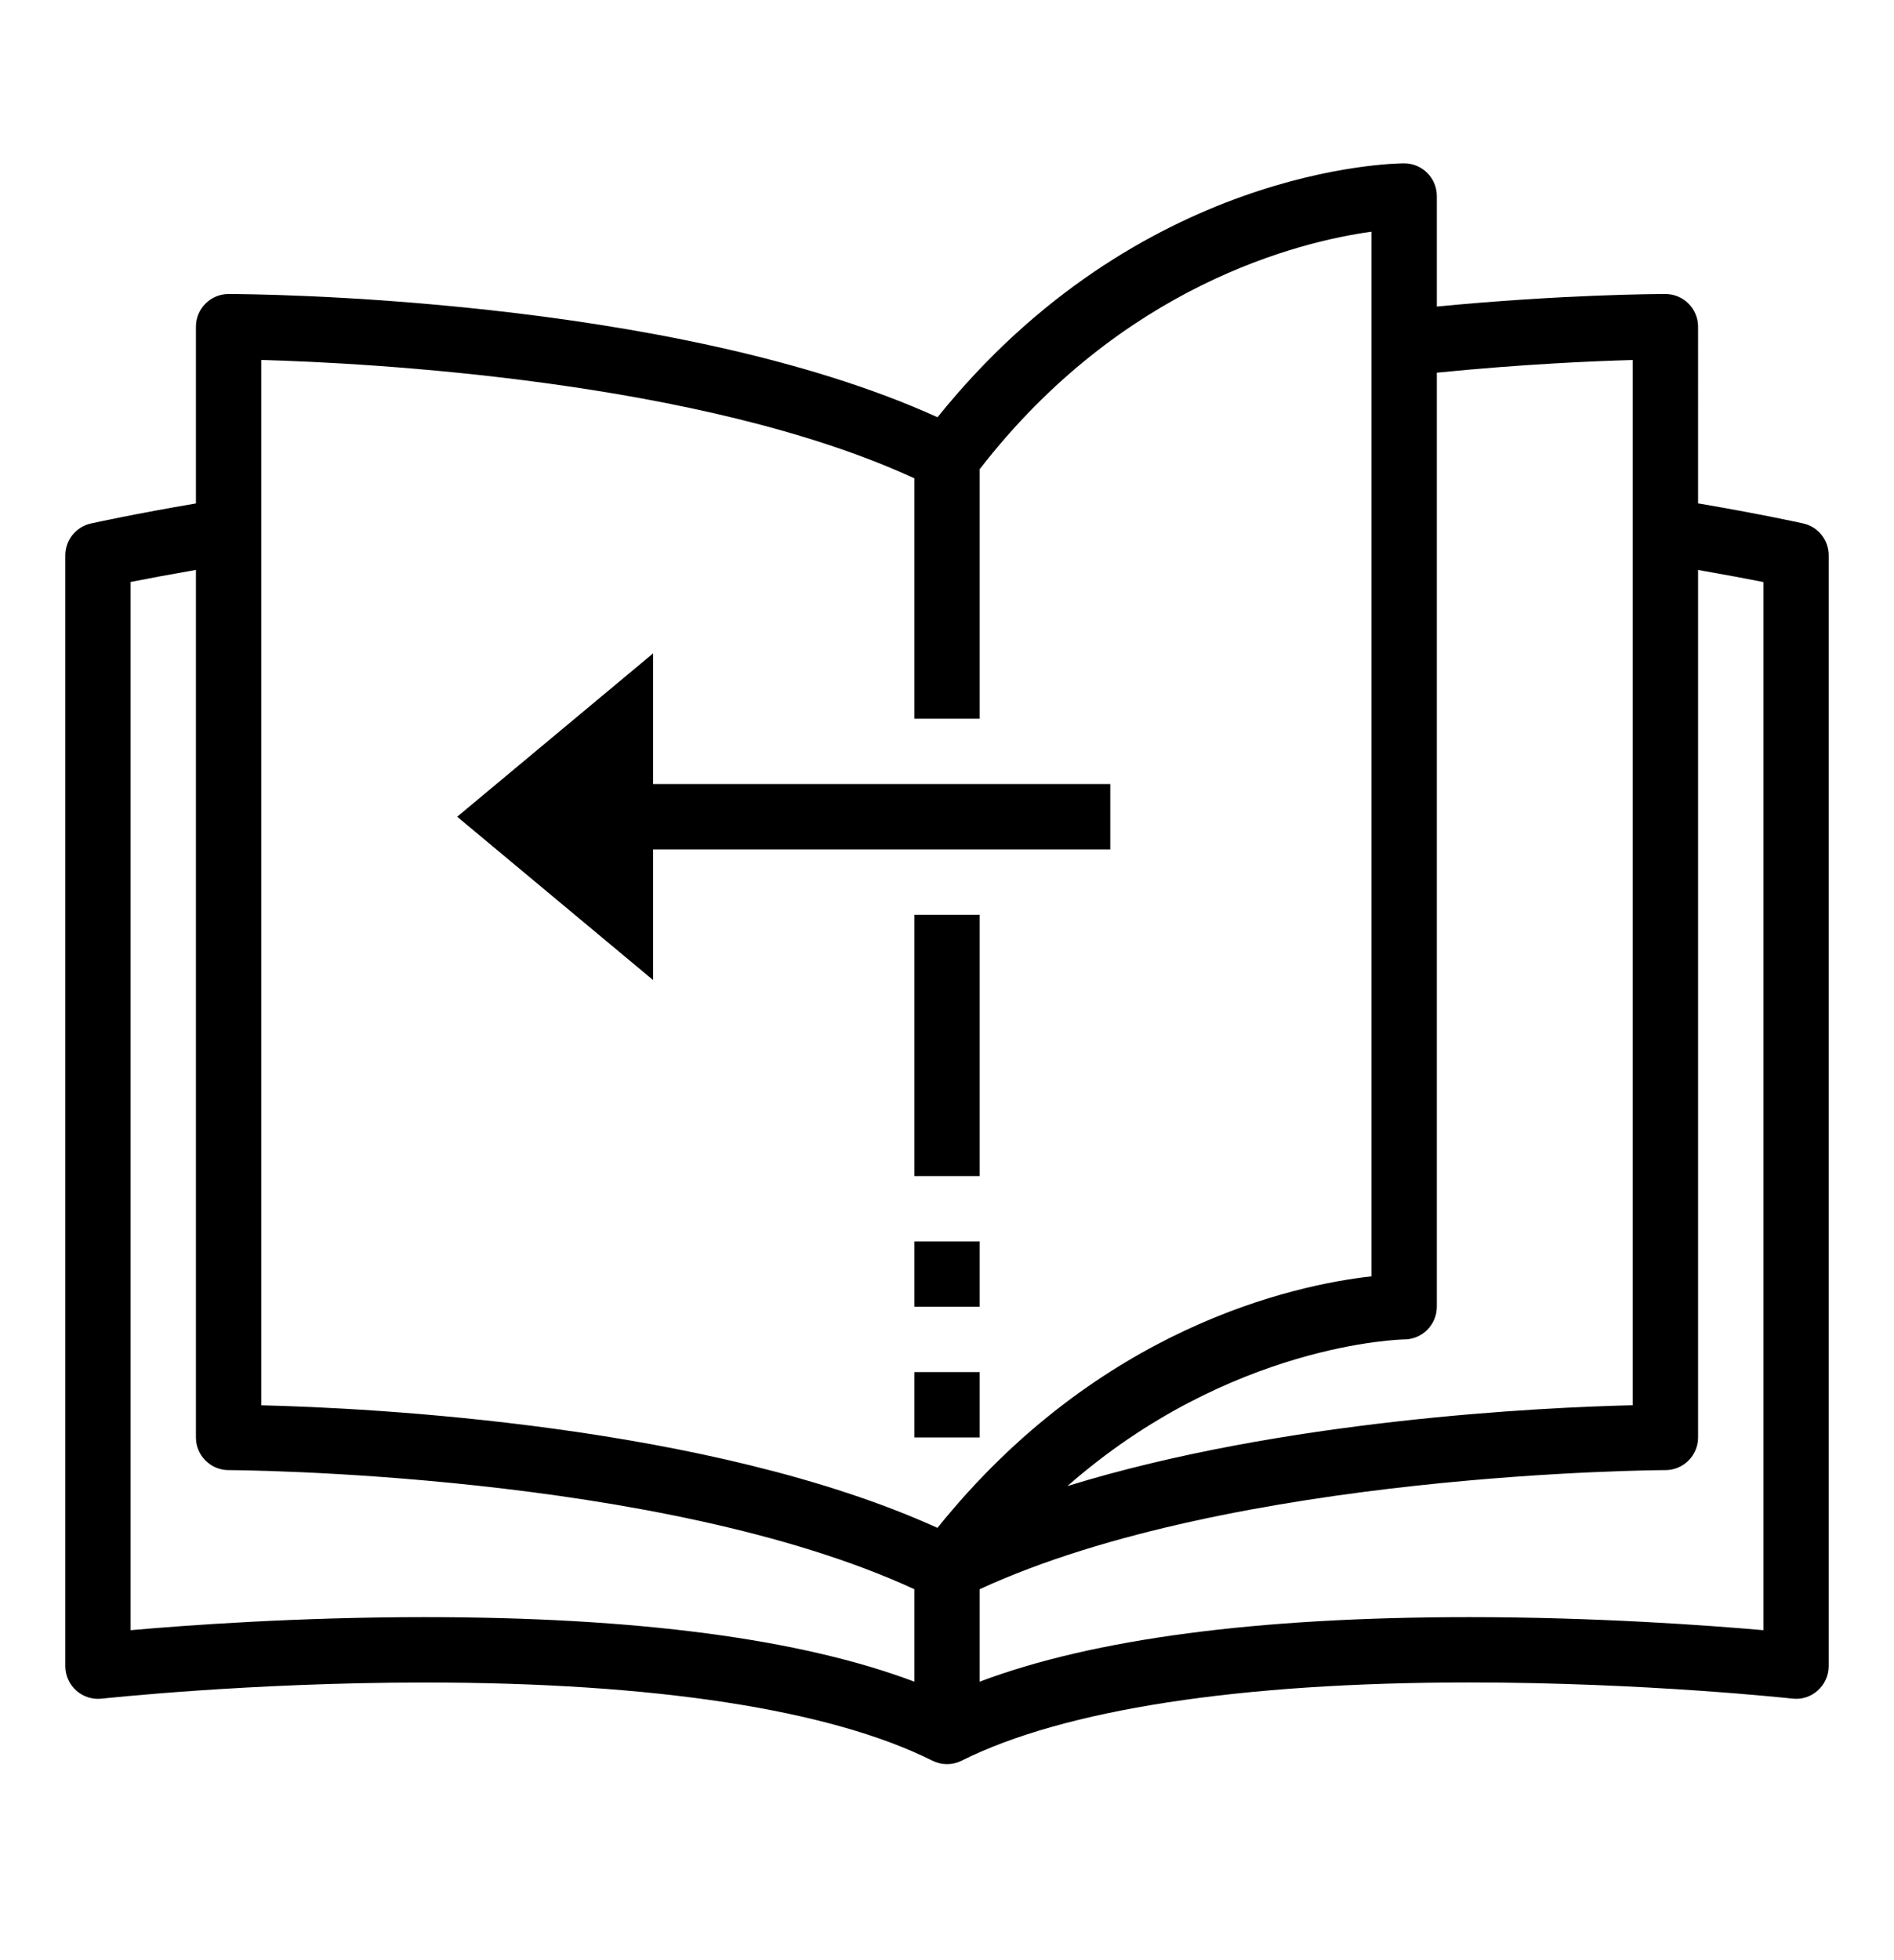 <?xml version="1.0" encoding="iso-8859-1"?>
<!DOCTYPE svg PUBLIC "-//W3C//DTD SVG 1.1//EN" "http://www.w3.org/Graphics/SVG/1.1/DTD/svg11.dtd">
<svg version="1.1" xmlns="http://www.w3.org/2000/svg" xmlns:xlink="http://www.w3.org/1999/xlink" x="0px" y="0px" width="29" height="30" viewBox="0 0 29 30" xml:space="preserve">
    <g transform="translate(-90 -80)">
        <g xmlns="http://www.w3.org/2000/svg" xmlns:xlink="http://www.w3.org/1999/xlink" id="book-flip-7">
		<path d="M104.276,106.947c0.071,0.035,0.147,0.053,0.224,0.053s0.152-0.018,0.224-0.053c1.566-0.783,4.255-1.197,7.776-1.197    c2.688,0,4.922,0.245,4.945,0.247c0.143,0.017,0.282-0.029,0.389-0.125c0.105-0.095,0.166-0.23,0.166-0.373v-17    c0-0.234-0.162-0.438-0.392-0.488c-0.063-0.014-0.67-0.147-1.608-0.307V85c0-0.276-0.224-0.5-0.5-0.5    c-0.13,0-1.578,0.006-3.5,0.192V83c0-0.276-0.224-0.5-0.5-0.5c-0.169,0-4.065,0.057-7.145,3.886    C100.263,84.528,93.782,84.5,93.5,84.5c-0.276,0-0.5,0.224-0.5,0.5v2.705c-0.938,0.16-1.545,0.293-1.608,0.307    C91.162,88.063,91,88.266,91,88.5v17c0,0.142,0.061,0.278,0.166,0.373c0.107,0.095,0.25,0.141,0.389,0.125    c0.023-0.002,2.258-0.247,4.945-0.247C100.021,105.75,102.71,106.164,104.276,106.947z M92,88.907    c0.236-0.047,0.588-0.113,1-0.185V102c0,0.276,0.224,0.5,0.5,0.5c0.067,0,6.611,0.028,10.5,1.823v1.415    c-1.738-0.656-4.255-0.988-7.5-0.988c-1.943,0-3.656,0.125-4.5,0.2V88.907z M104,87.321V88.5v0.319V91h1v-2.181V88.5v-1.318    c2.18-2.818,4.896-3.484,6-3.636v15.988c-1.175,0.131-4.174,0.774-6.646,3.85c-3.49-1.584-8.715-1.837-10.354-1.876V85.509    C95.611,85.554,100.738,85.816,104,87.321z M115,101.507c-1.389,0.033-5.354,0.218-8.656,1.237    c2.498-2.191,5.127-2.244,5.158-2.244c0.274-0.001,0.498-0.225,0.498-0.5V85.704c1.303-0.13,2.398-0.178,3-0.194V101.507z     M117,104.95c-0.844-0.074-2.557-0.2-4.5-0.2c-3.245,0-5.762,0.332-7.5,0.988v-1.415c3.889-1.795,10.433-1.823,10.5-1.823    c0.276,0,0.5-0.224,0.5-0.5V88.723c0.412,0.072,0.764,0.138,1,0.185V104.95z"/>
		<rect x="104" y="94" width="1" height="4"/>
		<rect x="104" y="99" width="1" height="1"/>
		<rect x="104" y="101" width="1" height="1"/>
		<polygon points="100,92 100,90 97,92.5 100,95 100,93 103,93 106,93 107,93 107,92 106,92 103,92   "/>
	</g>
	
    </g>
</svg>
